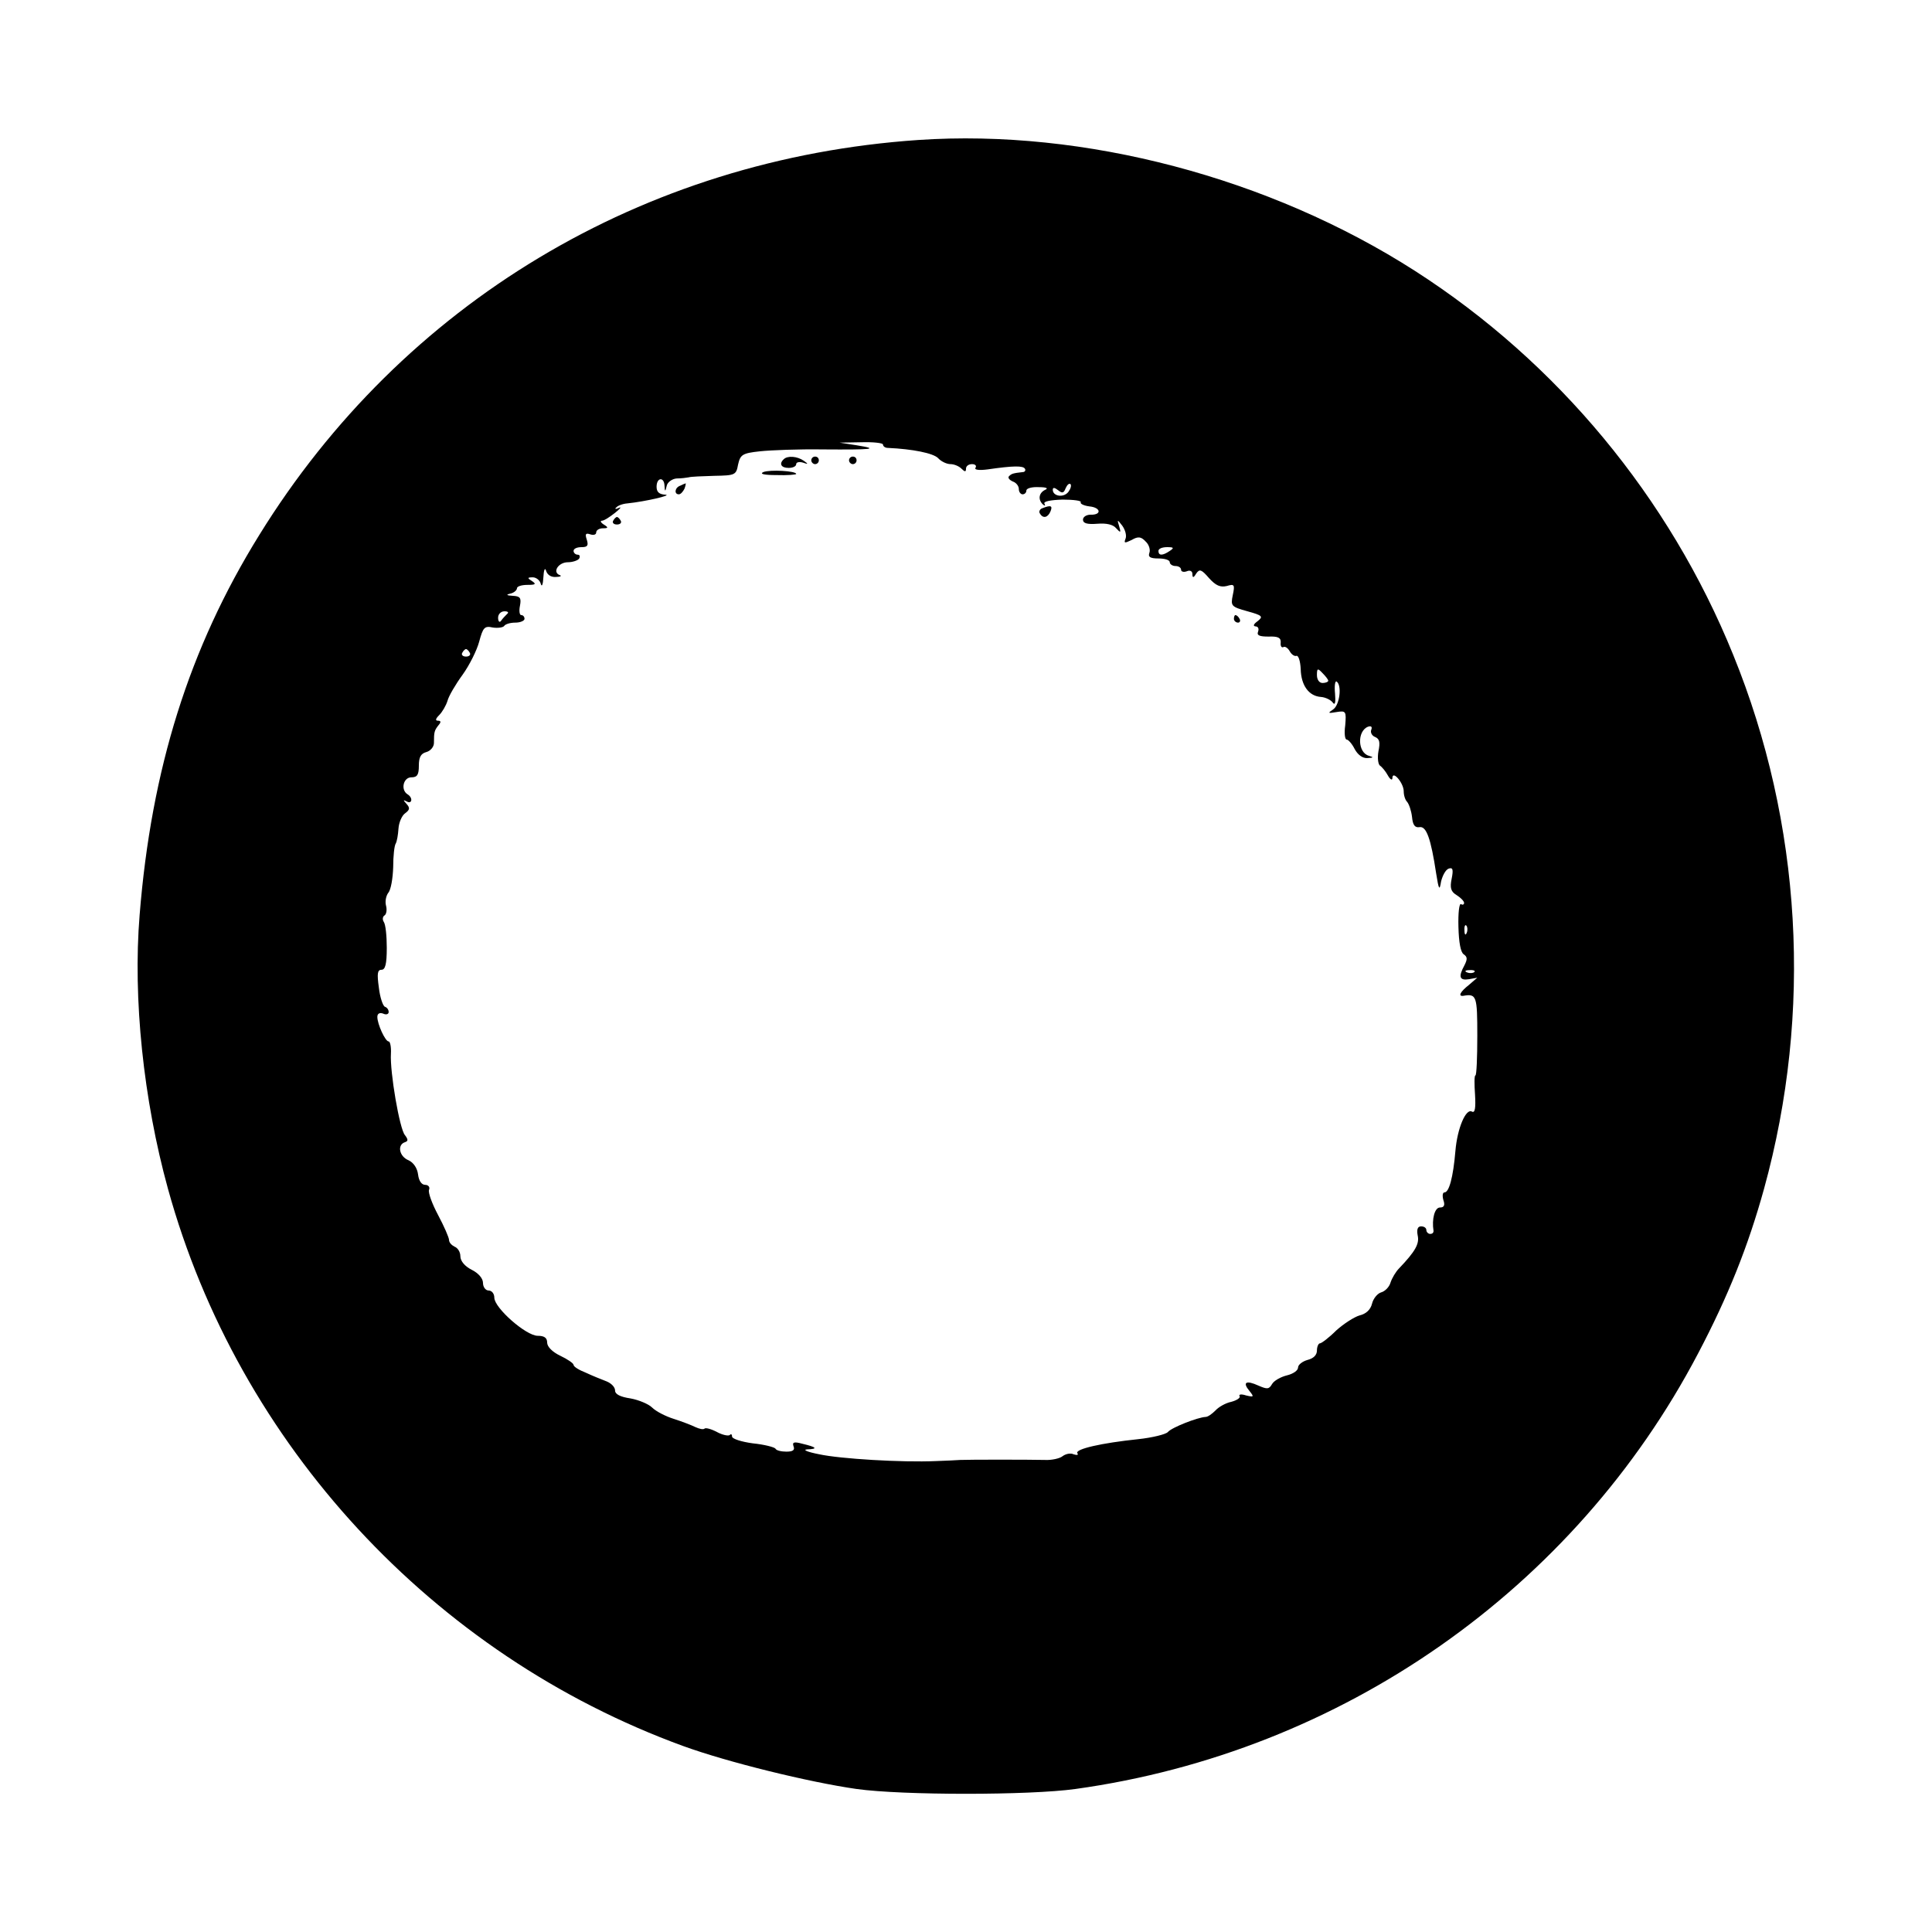 <?xml version="1.0" standalone="no"?>
<!DOCTYPE svg PUBLIC "-//W3C//DTD SVG 20010904//EN"
 "http://www.w3.org/TR/2001/REC-SVG-20010904/DTD/svg10.dtd">
<svg version="1.0" xmlns="http://www.w3.org/2000/svg"
 width="512pt" height="512pt" viewBox="0 0 512 512"
 preserveAspectRatio="xMidYMid meet">
<g transform="translate(0,512) scale(0.1,-0.1)"
fill="#000000" stroke="none">
<path d="M2433 4749 c-729 -50 -1366 -432 -1746 -1047 -186 -300 -286 -620
-317 -1007 -18 -221 10 -489 75 -725 187 -678 702 -1235 1365 -1477 118 -43
334 -96 460 -114 122 -17 458 -17 580 0 706 98 1322 529 1650 1154 80 152 133
285 175 437 129 468 100 968 -82 1415 -169 417 -466 775 -843 1017 -385 247
-877 377 -1317 347z m-93 -807 c0 -5 6 -9 13 -9 66 -3 120 -14 133 -27 8 -9
23 -16 33 -16 9 0 22 -5 29 -12 9 -9 12 -9 12 0 0 7 7 12 16 12 8 0 13 -4 9
-10 -3 -5 9 -7 32 -4 69 10 94 10 99 2 3 -4 0 -9 -5 -9 -26 -3 -30 -4 -37 -11
-4 -4 1 -10 10 -14 9 -3 16 -12 16 -20 0 -8 5 -14 10 -14 6 0 10 5 10 10 0 6
15 10 33 9 20 0 26 -3 17 -7 -17 -8 -20 -26 -6 -39 5 -4 7 -4 4 2 -4 6 15 10
48 11 29 0 51 -3 48 -7 -2 -4 8 -9 23 -11 31 -3 33 -23 3 -22 -11 0 -20 -6
-20 -13 0 -10 11 -13 38 -11 24 2 42 -2 50 -12 12 -13 13 -12 8 5 -6 19 -5 19
8 2 8 -11 12 -26 9 -34 -5 -13 -3 -13 16 -4 17 10 25 9 37 -4 9 -8 13 -22 10
-30 -4 -11 2 -15 24 -15 17 0 30 -4 30 -10 0 -5 7 -10 15 -10 8 0 15 -4 15
-10 0 -5 7 -7 15 -4 9 4 15 0 15 -7 0 -11 3 -11 10 1 9 13 14 11 34 -12 18
-20 30 -25 47 -21 20 6 22 4 16 -24 -6 -29 -4 -31 39 -43 40 -11 42 -14 27
-26 -11 -8 -13 -13 -6 -14 7 0 10 -6 7 -14 -4 -10 4 -13 28 -13 25 1 33 -3 32
-16 -1 -9 2 -14 7 -12 4 3 12 -2 17 -11 5 -9 13 -14 18 -12 5 1 10 -14 11 -35
1 -44 22 -72 54 -74 12 -1 26 -8 31 -15 6 -8 8 0 6 24 -2 20 0 34 4 32 15 -10
8 -63 -9 -74 -15 -10 -14 -11 9 -7 25 4 26 2 23 -35 -3 -21 -1 -38 4 -38 4 0
14 -11 21 -25 8 -15 21 -25 34 -24 16 1 17 2 4 6 -30 8 -32 65 -3 77 9 3 12 0
9 -8 -3 -7 2 -16 10 -19 12 -5 14 -14 9 -38 -3 -17 -1 -34 4 -38 5 -3 15 -15
21 -26 6 -11 12 -14 12 -7 0 22 30 -13 30 -35 0 -11 4 -23 9 -28 5 -6 11 -23
13 -40 2 -22 8 -29 20 -27 18 3 30 -30 44 -123 7 -44 9 -46 13 -21 4 16 12 31
20 34 11 4 13 -2 8 -27 -5 -24 -2 -34 13 -43 11 -7 20 -16 20 -21 0 -4 -4 -6
-8 -3 -5 3 -8 -24 -7 -60 1 -42 6 -68 14 -73 10 -7 10 -13 2 -29 -17 -31 -13
-41 12 -37 l22 4 -22 -19 c-23 -18 -30 -31 -15 -29 35 6 37 0 37 -106 0 -58
-2 -105 -5 -105 -3 0 -3 -23 -1 -51 2 -35 0 -49 -8 -45 -16 10 -39 -44 -44
-104 -6 -71 -17 -110 -29 -110 -5 0 -6 -9 -3 -20 5 -14 2 -20 -9 -20 -14 0
-22 -31 -17 -62 0 -5 -3 -8 -9 -8 -5 0 -10 5 -10 10 0 6 -6 10 -14 10 -9 0
-12 -8 -9 -24 5 -22 -6 -42 -49 -87 -9 -9 -19 -26 -23 -38 -3 -11 -14 -23 -25
-26 -10 -3 -21 -17 -24 -30 -4 -16 -16 -27 -33 -31 -14 -4 -42 -22 -62 -40
-19 -19 -39 -34 -43 -34 -4 0 -8 -9 -8 -19 0 -12 -9 -21 -25 -25 -14 -4 -25
-13 -25 -20 0 -8 -13 -17 -30 -21 -16 -4 -34 -14 -39 -23 -8 -14 -13 -14 -36
-4 -33 15 -43 9 -24 -14 13 -16 12 -17 -9 -12 -12 4 -20 3 -17 -2 3 -4 -7 -11
-22 -15 -15 -3 -34 -14 -42 -23 -9 -9 -20 -17 -26 -17 -21 -1 -90 -28 -100
-40 -5 -6 -41 -15 -79 -19 -96 -10 -167 -26 -161 -37 4 -5 -1 -6 -10 -3 -8 4
-21 1 -29 -5 -7 -6 -29 -11 -47 -10 -45 1 -199 1 -224 0 -11 -1 -40 -2 -65 -3
-90 -4 -254 6 -309 18 -31 6 -45 12 -32 13 30 1 25 6 -13 15 -22 6 -27 4 -23
-7 4 -10 -2 -14 -19 -14 -13 0 -27 3 -29 8 -3 4 -30 11 -60 14 -30 4 -55 12
-55 18 0 6 -3 8 -6 4 -4 -3 -19 0 -34 8 -15 8 -30 12 -33 9 -3 -3 -13 -1 -24
4 -10 5 -36 15 -58 22 -22 7 -47 20 -57 30 -9 9 -35 20 -57 24 -27 4 -41 11
-41 21 0 9 -10 19 -22 24 -13 5 -38 15 -55 23 -18 7 -33 16 -33 21 0 4 -16 15
-35 24 -21 10 -35 24 -35 35 0 13 -8 18 -25 18 -31 0 -115 74 -115 101 0 11
-7 19 -15 19 -8 0 -15 9 -15 20 0 12 -12 26 -30 35 -18 9 -30 23 -30 36 0 11
-7 22 -15 25 -8 4 -15 11 -15 18 0 6 -13 36 -29 66 -16 30 -27 60 -24 67 3 7
-2 13 -10 13 -10 0 -17 11 -19 27 -2 17 -12 32 -25 38 -25 10 -31 41 -10 48 9
3 9 7 0 19 -14 16 -40 167 -37 216 1 17 -2 32 -6 32 -9 0 -30 46 -30 65 0 9 6
12 15 9 8 -4 15 -2 15 4 0 6 -4 12 -10 14 -5 2 -13 24 -16 51 -5 36 -4 47 7
47 10 0 14 15 14 58 0 31 -3 62 -8 69 -4 6 -3 14 2 17 5 3 7 15 4 26 -3 11 0
26 6 34 7 8 12 38 13 68 0 29 3 58 7 63 3 6 6 23 7 39 1 16 9 35 18 41 12 9
13 14 3 25 -9 10 -9 11 1 6 14 -8 17 10 2 19 -19 12 -11 45 10 45 16 0 20 7
20 31 0 22 5 32 20 36 11 3 20 14 20 24 0 29 1 33 12 47 7 8 7 12 -1 12 -8 0
-7 5 3 15 8 8 18 25 22 38 3 12 21 43 40 69 18 25 38 65 44 88 10 37 14 42 36
37 13 -2 27 0 30 4 3 5 16 9 30 9 13 0 24 5 24 10 0 6 -4 10 -9 10 -4 0 -6 11
-3 25 4 21 0 25 -19 26 -17 1 -19 3 -6 6 9 2 17 9 17 14 0 5 12 9 28 9 21 0
24 2 12 10 -13 8 -13 10 2 10 9 0 19 -8 21 -17 3 -10 6 -2 7 17 1 19 4 27 7
18 3 -11 13 -18 26 -17 12 0 17 3 10 5 -20 8 -3 34 22 34 13 0 27 5 30 10 3 6
1 10 -4 10 -6 0 -11 5 -11 10 0 6 9 10 21 10 16 0 19 4 14 20 -5 15 -3 18 9
14 9 -3 16 -1 16 5 0 6 8 11 18 11 14 0 15 2 2 10 -8 5 -10 10 -5 10 6 0 21
10 35 21 14 11 18 17 10 13 -8 -4 -12 -3 -7 1 4 5 17 10 30 11 48 5 121 22
100 23 -16 1 -23 7 -23 21 0 25 20 27 21 3 1 -17 2 -17 6 0 2 9 14 18 26 19
12 0 27 2 32 3 6 2 36 3 68 4 55 1 58 2 63 30 6 26 11 30 58 35 28 3 103 6
166 5 134 -1 152 1 90 11 l-45 7 58 1 c31 1 57 -2 57 -6z m491 -126 c-13 -16
-41 -11 -41 6 0 7 5 6 14 -1 11 -9 15 -8 20 5 4 9 9 14 13 11 3 -4 0 -13 -6
-21z m269 -156 c-19 -13 -30 -13 -30 0 0 6 10 10 23 10 18 0 19 -2 7 -10z
m-1756 -167 c-5 -5 -12 -12 -16 -18 -4 -6 -8 -2 -8 8 0 9 7 17 17 17 9 0 12
-3 7 -7z m-99 -103 c3 -5 -1 -10 -10 -10 -9 0 -13 5 -10 10 3 6 8 10 10 10 2
0 7 -4 10 -10z m2275 -74 c0 -3 -7 -6 -15 -6 -9 0 -15 9 -15 21 0 18 2 19 15
5 8 -8 15 -17 15 -20z m367 -668 c-3 -8 -6 -5 -6 6 -1 11 2 17 5 13 3 -3 4
-12 1 -19z m20 -104 c-3 -3 -12 -4 -19 -1 -8 3 -5 6 6 6 11 1 17 -2 13 -5z"/>
<path d="M2077 3903 c-13 -12 -7 -23 13 -23 11 0 20 4 20 10 0 5 8 7 18 4 14
-5 15 -4 2 5 -17 12 -43 14 -53 4z"/>
<path d="M2150 3900 c0 -5 5 -10 10 -10 6 0 10 5 10 10 0 6 -4 10 -10 10 -5 0
-10 -4 -10 -10z"/>
<path d="M2250 3900 c0 -5 5 -10 10 -10 6 0 10 5 10 10 0 6 -4 10 -10 10 -5 0
-10 -4 -10 -10z"/>
<path d="M2023 3869 c-11 -5 2 -8 35 -8 28 -1 52 1 52 3 0 8 -69 12 -87 5z"/>
<path d="M1803 3833 c-15 -5 -17 -23 -4 -23 5 0 11 7 15 15 3 8 4 15 3 14 -1
0 -8 -3 -14 -6z"/>
<path d="M2762 3773 c-6 -2 -10 -9 -6 -14 8 -14 21 -11 28 6 6 15 1 17 -22 8z"/>
<path d="M1625 3740 c-3 -5 1 -10 10 -10 9 0 13 5 10 10 -3 6 -8 10 -10 10 -2
0 -7 -4 -10 -10z"/>
<path d="M3270 3480 c0 -5 5 -10 11 -10 5 0 7 5 4 10 -3 6 -8 10 -11 10 -2 0
-4 -4 -4 -10z"/>
</g>
</svg>
